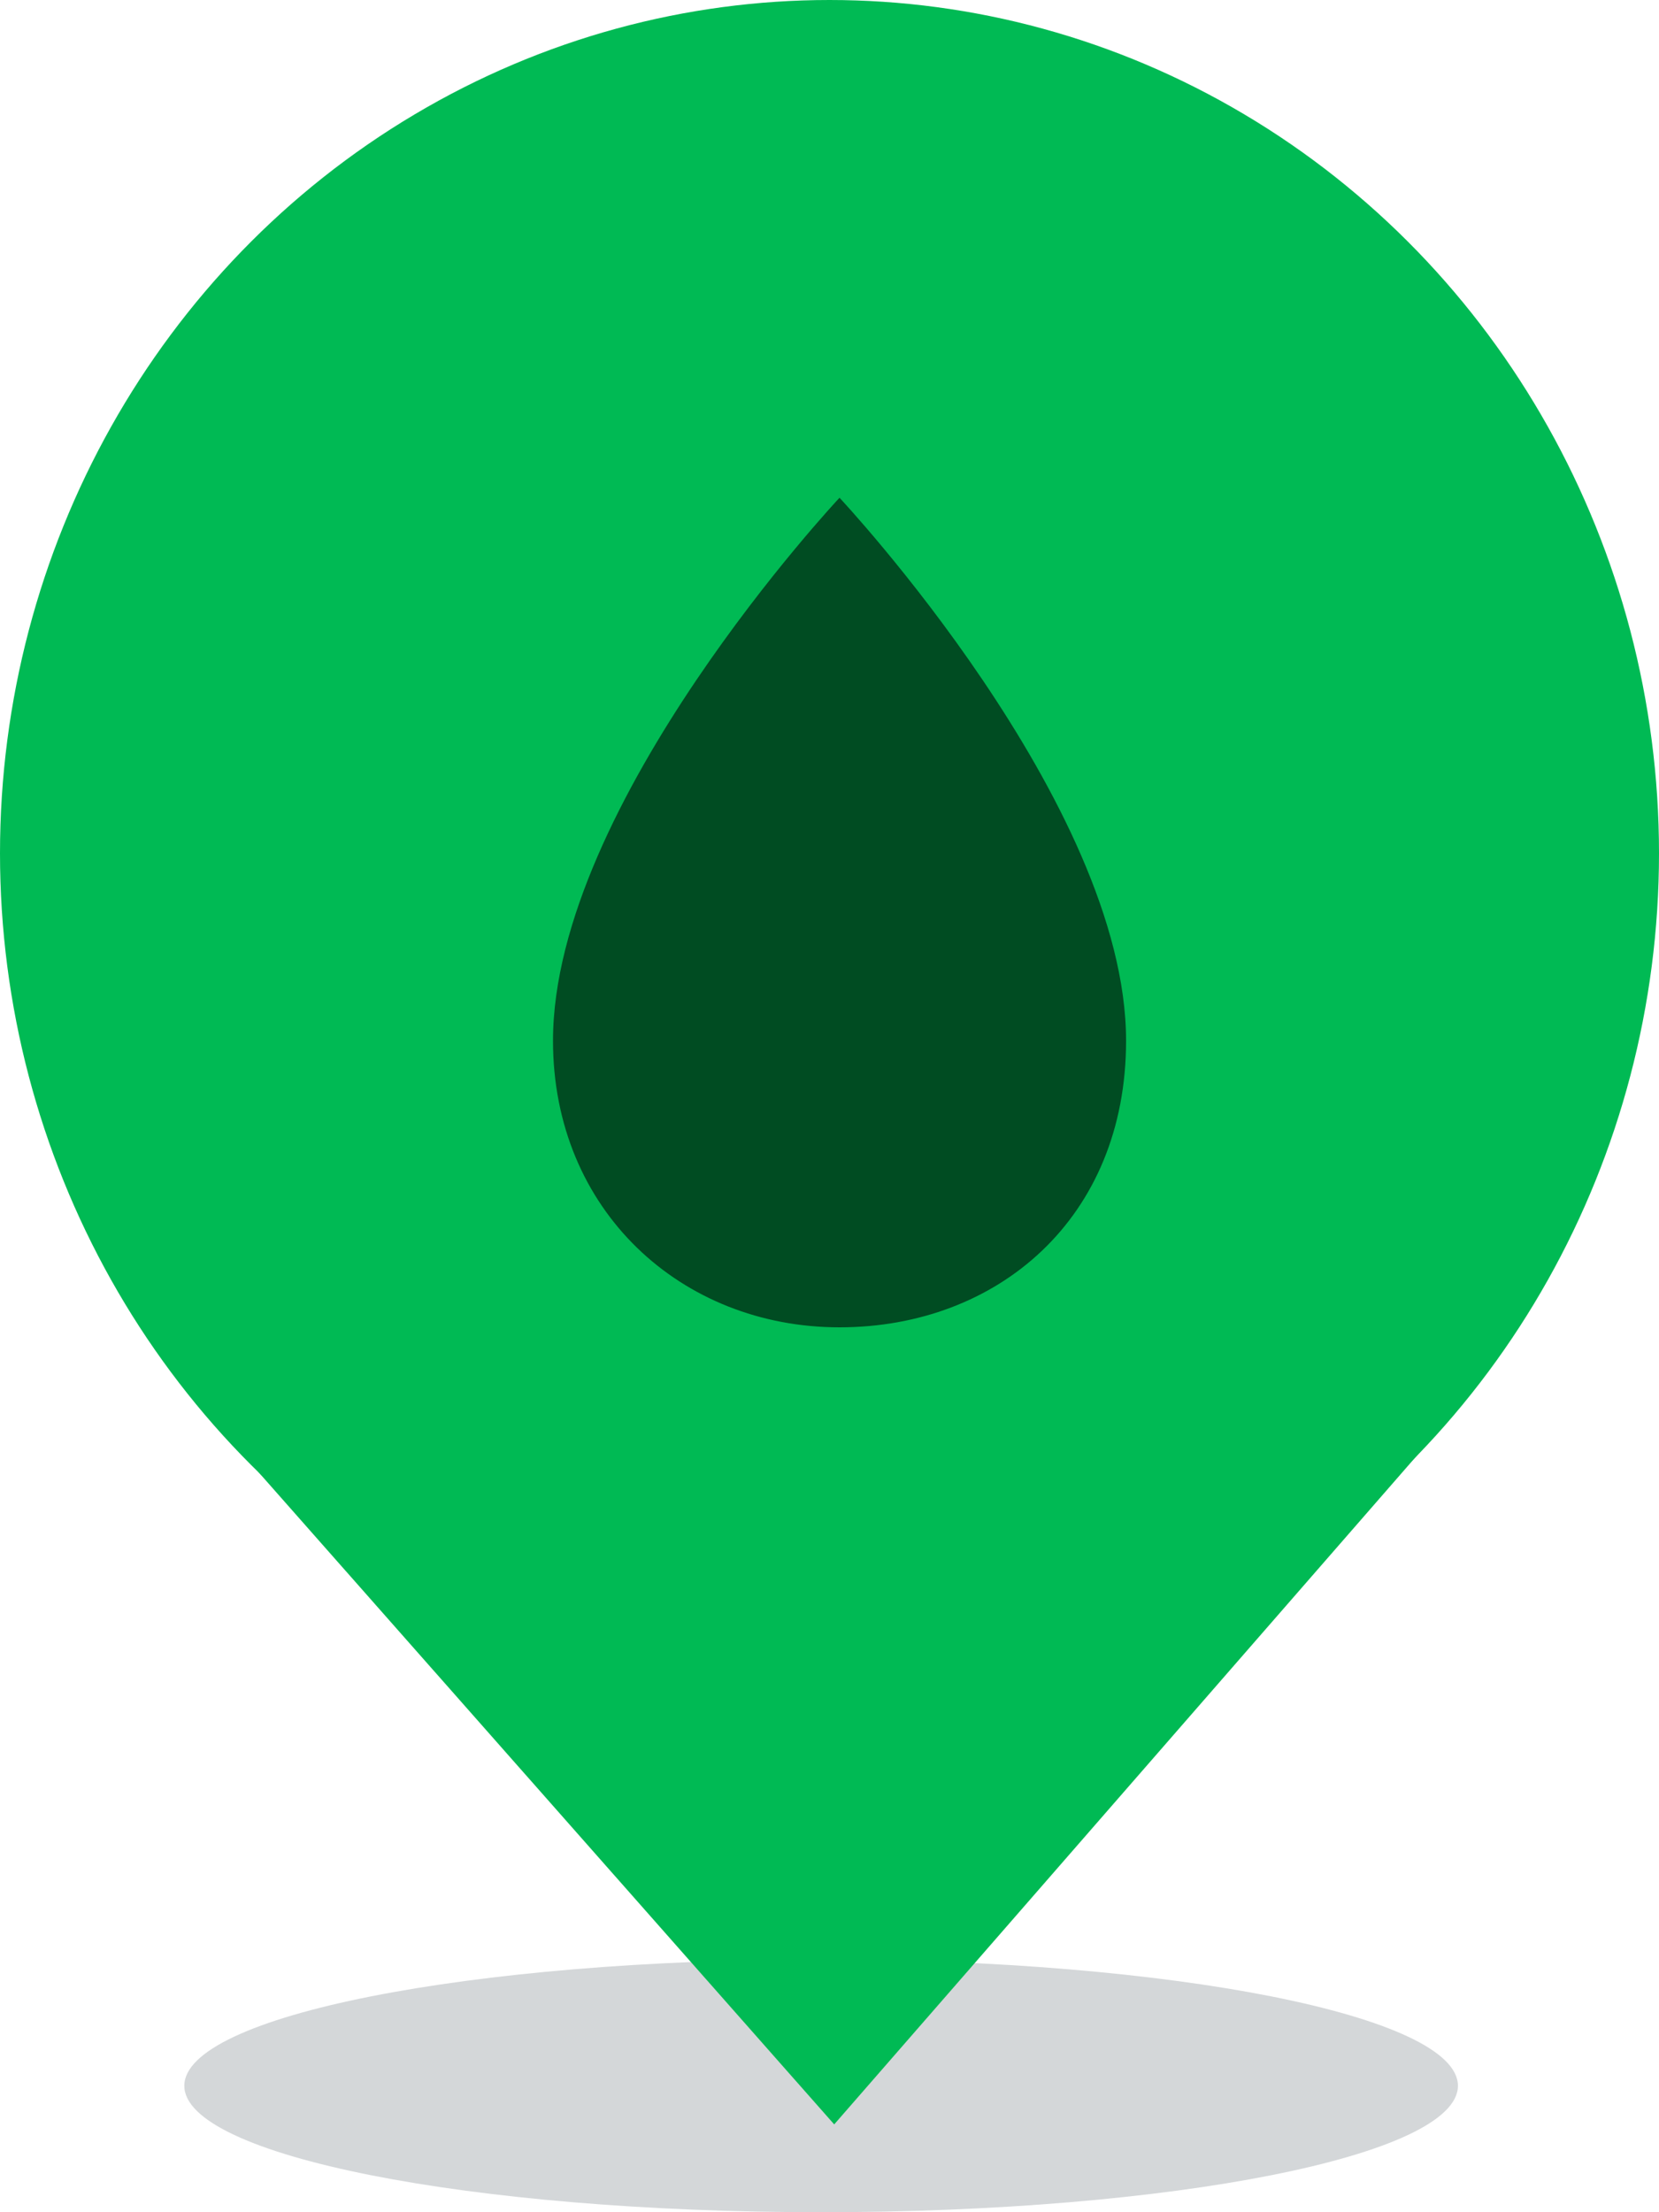 <?xml version="1.0" encoding="UTF-8"?>
<svg width="30px" height="40px" viewBox="0 0 30 40" version="1.1" xmlns="http://www.w3.org/2000/svg" xmlns:xlink="http://www.w3.org/1999/xlink">
    <!-- Generator: Sketch 51.3 (57544) - http://www.bohemiancoding.com/sketch -->
    <title>Water - Green</title>
    <desc>Created with Sketch.</desc>
    <defs>
        <filter x="0.0%" y="0.0%" width="100.0%" height="100.0%" filterUnits="objectBoundingBox" id="filter-1">
            <feGaussianBlur stdDeviation="0" in="SourceGraphic"></feGaussianBlur>
        </filter>
    </defs>
    <g id="3.0.0---Dashboard" stroke="none" stroke-width="1" fill="none" fill-rule="evenodd">
        <g id="Desktop---Map--UI" transform="translate(-404, -717)">
            <g id="Markers" transform="translate(376, 533)">
                <g id="Green" transform="translate(28, 40)">
                    <g id="Water---Green" transform="translate(0, 144)">
                        <g id="Marker---Green">
                            <g>
                                <ellipse id="Oval-6" fill="#00BA54" fill-rule="nonzero" cx="15" cy="15.429" rx="15" ry="15.429"></ellipse>
                                <path d="M26.364,37.714 C26.364,38.977 21.208,40 14.849,40 C8.489,40 3.333,38.977 3.333,37.714 C3.333,36.451 8.489,35.429 14.849,35.429 C21.208,35.429 26.364,36.451 26.364,37.714" id="Shadow" fill-opacity="0.2" fill="#2B3841" filter="url(#filter-1)"></path>
                                <polygon id="Triangle-2" fill="#00BA54" fill-rule="nonzero" transform="translate(15.014, 32.183) scale(1, -1) translate(-15.014, -32.183) " points="15.085 25.954 25.941 38.413 4.087 38.413"></polygon>
                            </g>
                        </g>
                        <path d="M15.181,24 C12.319,24 10,21.884 10,18.819 C10,14.525 15.181,9 15.181,9 C15.181,9 20.363,14.525 20.363,18.819 C20.363,22.026 18.043,24 15.181,24" id="Water" fill="#004C22"></path>
                    </g>
                </g>
            </g>
        </g>
    </g>
</svg>